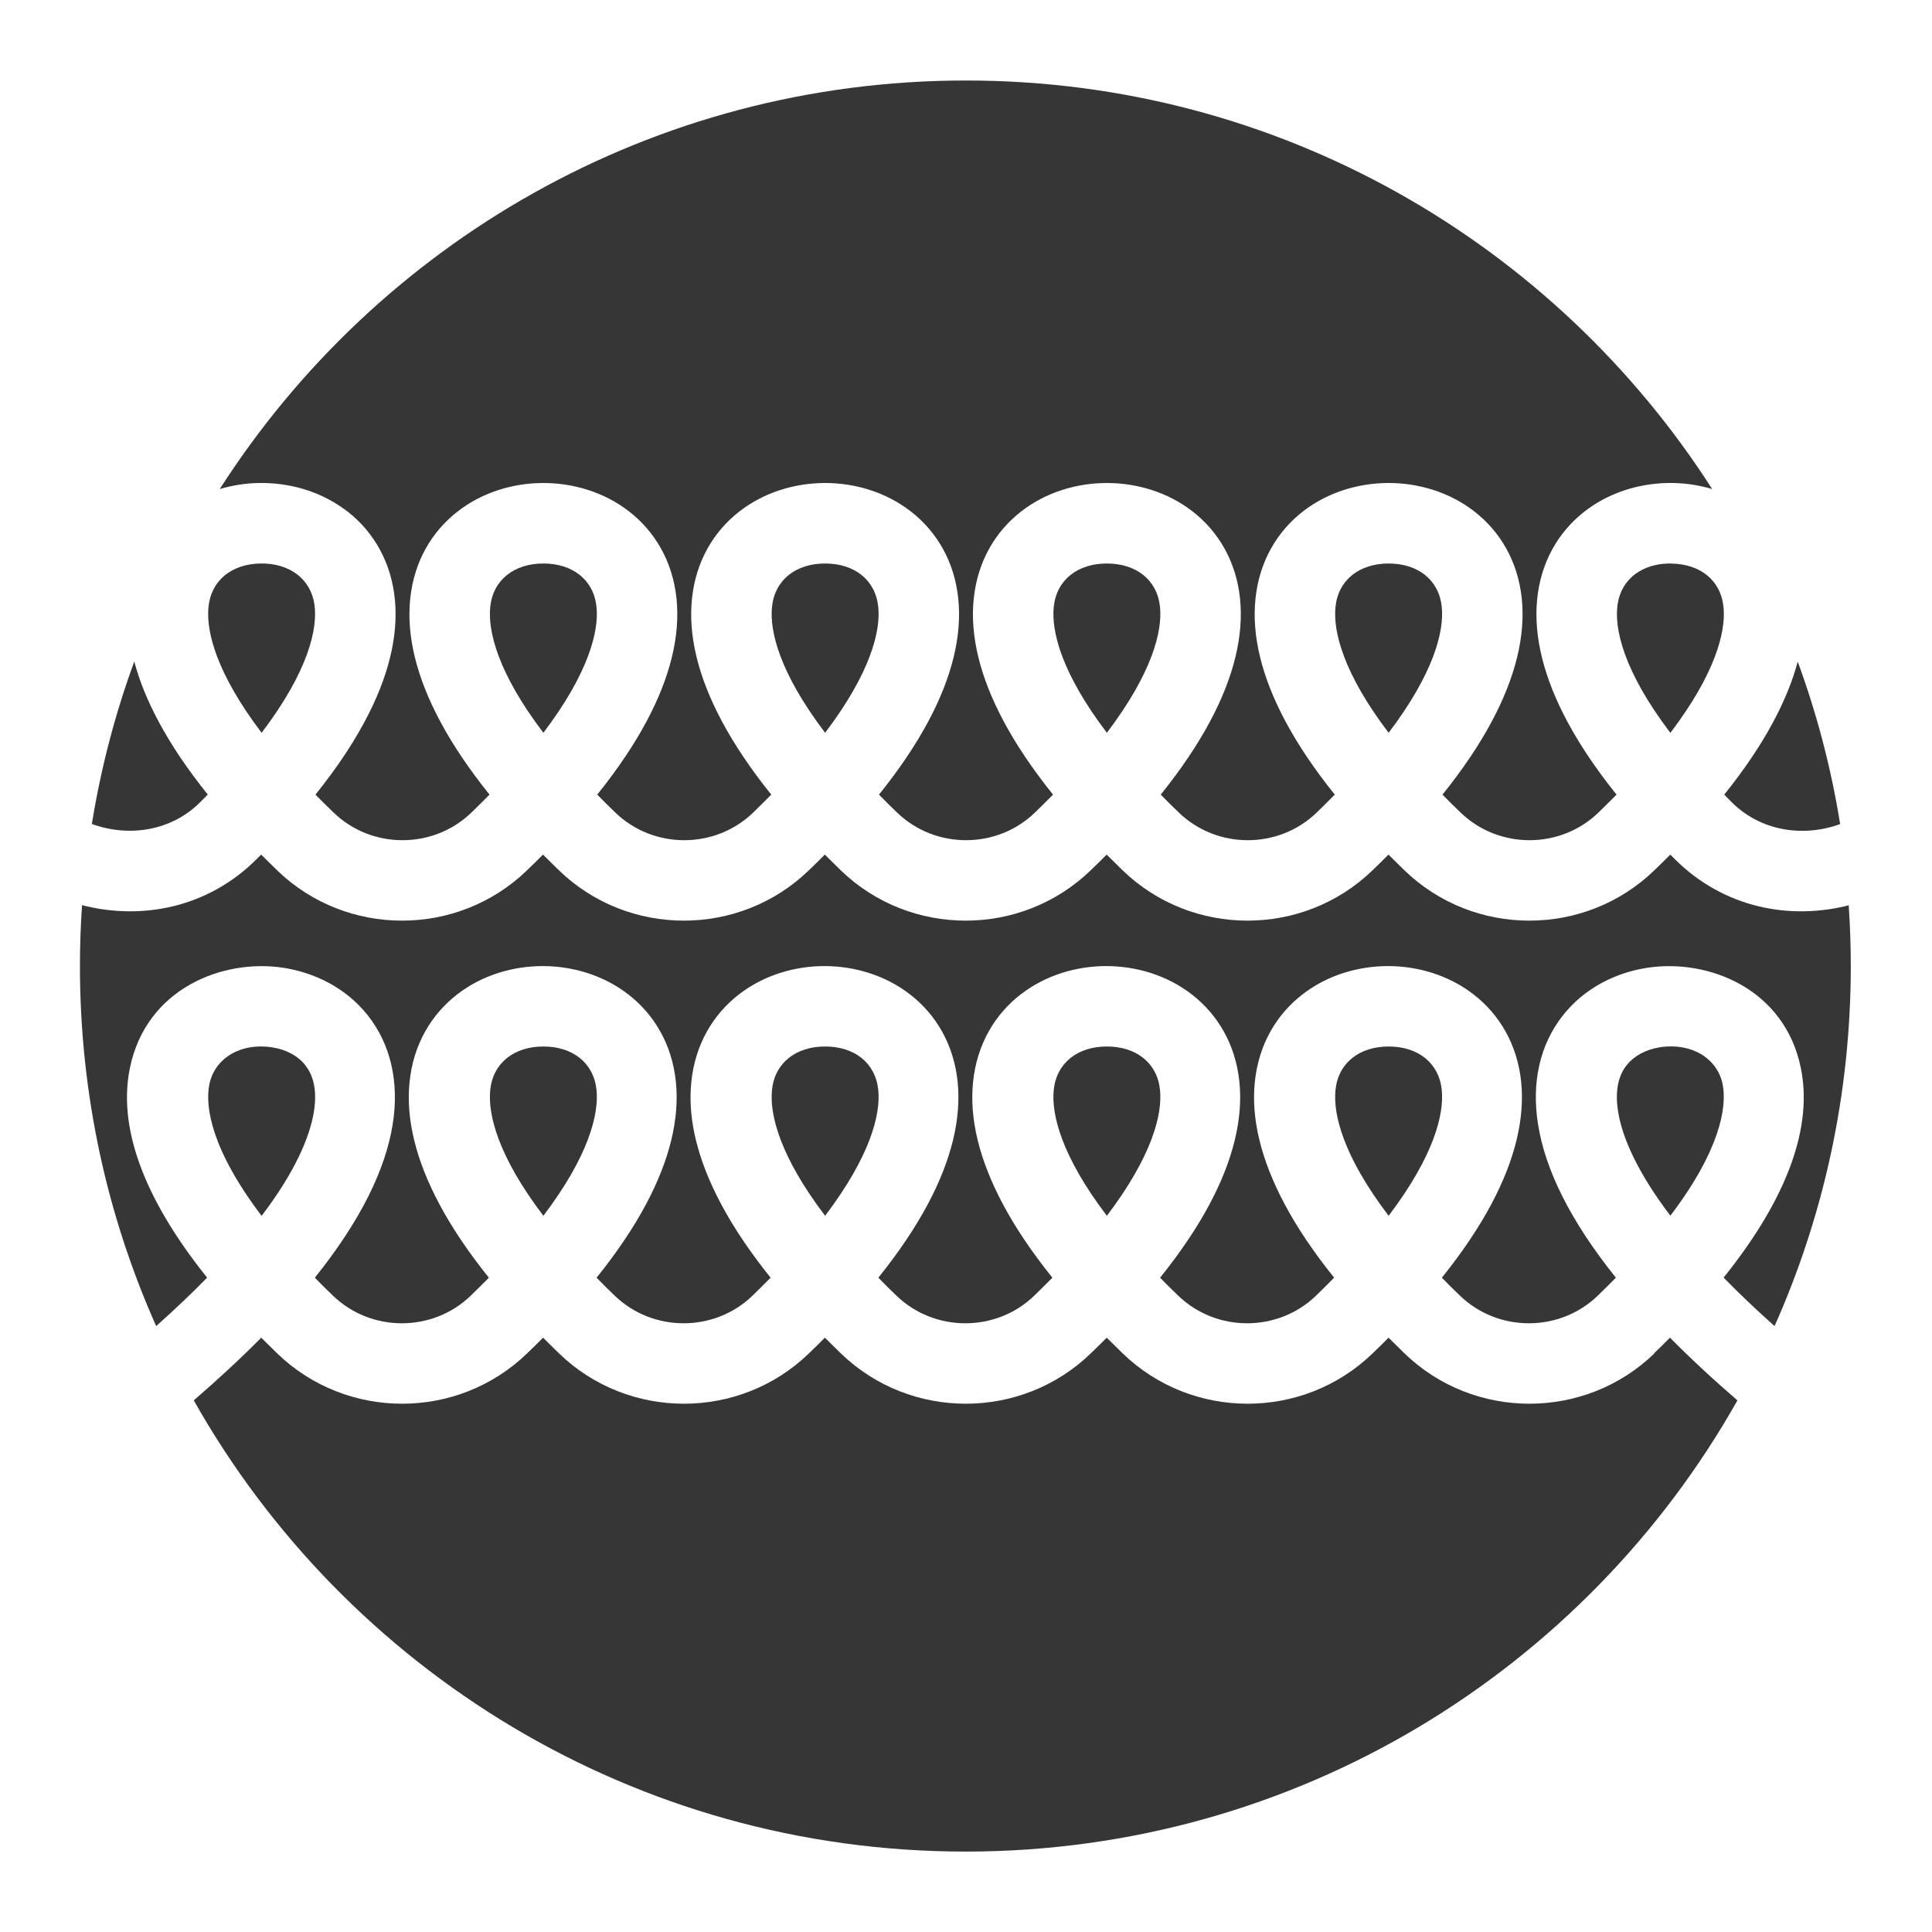 <?xml version="1.0" encoding="UTF-8"?>
<svg xmlns="http://www.w3.org/2000/svg" width="24" height="24" version="1.1" viewBox="0 0 24 24">
  <defs>
    <style>
      .cls-1 {
        fill: #363636;
      }
    </style>
  </defs>
  <!-- Generator: Adobe Illustrator 28.6.0, SVG Export Plug-In . SVG Version: 1.2.0 Build 709)  -->
  <g>
    <g id="Camada_1">
      <g>
        <path class="cls-1" d="M22.974,11.244c-.744.192-1.564.031-2.166-.569l-.059-.059c-.064.065-.13.13-.198.195-.862.834-2.243.834-3.105,0-.068-.066-.134-.131-.198-.195-.064.065-.13.13-.198.195-.862.834-2.243.834-3.105,0-.068-.066-.134-.131-.198-.195-.064.065-.13.13-.198.195-.862.834-2.243.834-3.105,0-.068-.066-.134-.131-.198-.195-.064.065-.13.13-.198.195-.862.834-2.243.834-3.105,0-.068-.066-.134-.131-.198-.195-.064.065-.13.13-.198.195-.862.834-2.243.834-3.105,0-.068-.066-.134-.131-.198-.195l-.059.059c-.602.6-1.421.761-2.166.569-.017.25-.026.502-.026.756,0,1.593.338,3.106.947,4.473.237-.211.447-.411.633-.602-.813-1.013-1.105-1.888-.96-2.601.202-.993,1.156-1.363,1.907-1.248.389.06.78.25,1.052.595.278.354.392.822.305,1.357-.09.552-.393,1.184-.966,1.898.071.073.145.147.224.222.474.459,1.24.459,1.714,0,.078-.076.153-.15.224-.222-.258-.321-.461-.625-.614-.912-.295-.553-.419-1.065-.371-1.522.048-.467.272-.838.591-1.085.311-.241.695-.352,1.063-.352s.752.111,1.063.352c.319.247.543.618.591,1.085.047.457-.076.969-.371,1.522-.153.287-.356.591-.614.912.071.073.145.147.224.222.474.459,1.24.459,1.714,0,.078-.076.153-.15.224-.222-.258-.321-.461-.625-.614-.912-.295-.553-.419-1.065-.371-1.522.048-.467.272-.838.591-1.085.311-.241.695-.352,1.063-.352s.752.111,1.063.352c.319.247.543.618.591,1.085.047.457-.076.969-.371,1.522-.153.287-.356.591-.614.912.071.073.145.147.224.222.474.459,1.24.459,1.714,0,.078-.076.153-.15.224-.222-.258-.321-.461-.625-.614-.912-.295-.553-.419-1.065-.371-1.522.048-.467.272-.838.591-1.085.311-.241.695-.352,1.063-.352s.752.111,1.063.352c.319.247.543.618.591,1.085.047.457-.076.969-.371,1.522-.153.287-.356.591-.614.912.071.073.145.147.224.222.474.459,1.24.459,1.714,0,.078-.076.153-.15.224-.222-.258-.321-.461-.625-.614-.912-.295-.553-.419-1.065-.371-1.522.048-.467.272-.838.591-1.085.311-.241.695-.352,1.063-.352s.752.111,1.063.352c.319.247.543.618.591,1.085.047.457-.076.969-.371,1.522-.153.287-.356.591-.614.912.071.073.145.147.224.222.474.459,1.24.459,1.714,0,.078-.076.153-.15.224-.222-.573-.714-.877-1.346-.966-1.898-.087-.534.027-1.003.305-1.357.271-.345.662-.536,1.052-.595.751-.115,1.706.255,1.907,1.248.145.714-.147,1.588-.96,2.601.187.191.397.392.633.602.609-1.367.947-2.88.947-4.473,0-.254-.009-.506-.026-.756Z"/>
        <path class="cls-1" d="M20.552,16.812c-.862.834-2.243.834-3.105,0-.068-.066-.134-.131-.198-.195-.064.065-.13.13-.198.195-.862.834-2.243.834-3.105,0-.068-.066-.134-.131-.198-.195-.064.065-.13.13-.198.195-.862.834-2.243.834-3.105,0-.068-.066-.134-.131-.198-.195-.064.065-.13.13-.198.195-.862.834-2.243.834-3.105,0-.068-.066-.134-.131-.198-.195-.064.065-.13.13-.198.195-.862.834-2.243.834-3.105,0-.068-.066-.134-.131-.198-.195-.248.251-.527.51-.838.779,1.887,3.345,5.474,5.605,9.588,5.605s7.702-2.259,9.588-5.605c-.311-.268-.59-.528-.838-.779-.064.065-.13.13-.198.195Z"/>
        <path class="cls-1" d="M22.859,10.237c-.112-.697-.29-1.372-.527-2.018-.064.241-.167.493-.307.754-.152.283-.352.582-.606.898.031.032.063.064.096.097.35.349.873.44,1.344.269Z"/>
        <path class="cls-1" d="M4.274,6.322c.322.233.557.59.622,1.047.064.448-.041.951-.313,1.493-.158.315-.377.652-.664,1.009.071.073.145.147.224.222.474.459,1.24.459,1.714,0,.078-.076.153-.15.224-.222-.258-.321-.461-.625-.614-.912-.295-.553-.419-1.065-.371-1.522.048-.467.272-.838.591-1.085.311-.241.695-.352,1.063-.352s.752.111,1.063.352c.319.247.543.618.591,1.085.047.457-.076.969-.371,1.522-.153.287-.356.591-.614.912.071.073.145.147.224.222.474.459,1.24.459,1.714,0,.078-.076.153-.15.224-.222-.258-.321-.461-.625-.614-.912-.295-.553-.419-1.065-.371-1.522.048-.467.272-.838.591-1.085.311-.241.695-.352,1.063-.352s.752.111,1.063.352c.319.247.543.618.591,1.085.047.457-.076.969-.371,1.522-.153.287-.356.591-.614.912.071.073.145.147.224.222.474.459,1.24.459,1.714,0,.078-.076.153-.15.224-.222-.258-.321-.461-.625-.614-.912-.295-.553-.419-1.065-.371-1.522.048-.467.272-.838.591-1.085.311-.241.695-.352,1.063-.352s.752.111,1.063.352c.319.247.543.618.591,1.085.047.457-.076.969-.371,1.522-.153.287-.356.591-.614.912.071.073.145.147.224.222.474.459,1.24.459,1.714,0,.078-.076.153-.15.224-.222-.258-.321-.461-.625-.614-.912-.295-.553-.419-1.065-.371-1.522.048-.467.272-.838.591-1.085.311-.241.695-.352,1.063-.352s.752.111,1.063.352c.319.247.543.618.591,1.085.047.457-.076.969-.371,1.522-.153.287-.356.591-.614.912.071.073.145.147.224.222.474.459,1.24.459,1.714,0,.078-.076.153-.15.224-.222-.287-.357-.506-.694-.664-1.009-.272-.542-.377-1.046-.313-1.493.065-.457.3-.813.622-1.047.314-.228.696-.329,1.061-.322.161.003.324.028.482.075-1.955-3.052-5.376-5.075-9.27-5.075S4.685,3.023,2.73,6.075c.158-.047.322-.072.482-.075.366-.007.747.094,1.061.322Z"/>
        <path class="cls-1" d="M2.485,9.967c.033-.033.065-.065.096-.097-.254-.316-.454-.615-.606-.898-.141-.261-.243-.513-.307-.754-.237.646-.414,1.321-.527,2.018.472.171.994.08,1.344-.269Z"/>
        <path class="cls-1" d="M20.767,7c-.359-.007-.627.188-.673.51-.042.293.068.819.656,1.594.56-.738.688-1.253.661-1.554-.031-.343-.291-.542-.643-.549Z"/>
        <path class="cls-1" d="M16.59,7.539c-.031.299.093.818.66,1.564.566-.747.691-1.265.66-1.564-.035-.34-.301-.539-.66-.539s-.625.2-.66.539Z"/>
        <path class="cls-1" d="M13.09,7.539c-.031.299.093.818.66,1.564.566-.747.691-1.265.66-1.564-.035-.34-.301-.539-.66-.539s-.625.2-.66.539Z"/>
        <path class="cls-1" d="M9.59,7.539c-.031.299.093.818.66,1.564.566-.747.691-1.265.66-1.564-.035-.34-.301-.539-.66-.539s-.625.2-.66.539Z"/>
        <path class="cls-1" d="M6.09,7.539c-.031.299.093.818.66,1.564.566-.747.691-1.265.66-1.564-.035-.34-.301-.539-.66-.539s-.625.2-.66.539Z"/>
        <path class="cls-1" d="M3.906,7.51c-.046-.322-.315-.517-.673-.51-.353.007-.613.207-.644.549-.027.301.101.816.661,1.554.588-.775.698-1.301.656-1.594Z"/>
        <path class="cls-1" d="M21.399,13.468c-.065-.32-.386-.518-.776-.459-.182.028-.327.111-.417.224-.083.105-.153.282-.105.578.051.316.236.747.649,1.291.617-.813.706-1.352.649-1.635Z"/>
        <path class="cls-1" d="M17.91,13.539c-.035-.34-.301-.539-.66-.539s-.625.2-.66.539c-.031.3.093.818.66,1.564.566-.747.691-1.265.66-1.564Z"/>
        <path class="cls-1" d="M14.41,13.539c-.035-.34-.301-.539-.66-.539s-.625.2-.66.539c-.031.3.093.818.66,1.564.566-.747.691-1.265.66-1.564Z"/>
        <path class="cls-1" d="M10.91,13.539c-.035-.34-.301-.539-.66-.539s-.625.2-.66.539c-.031.3.093.818.66,1.564.566-.747.691-1.265.66-1.564Z"/>
        <path class="cls-1" d="M7.41,13.539c-.035-.34-.301-.539-.66-.539s-.625.2-.66.539c-.031.3.093.818.66,1.564.566-.747.691-1.265.66-1.564Z"/>
        <path class="cls-1" d="M3.794,13.234c-.089-.114-.235-.197-.417-.224-.39-.06-.711.139-.776.459-.058.284.032.822.649,1.635.413-.544.597-.975.649-1.291.048-.297-.022-.473-.105-.578Z"/>
      </g>
    </g>
  </g>
</svg>